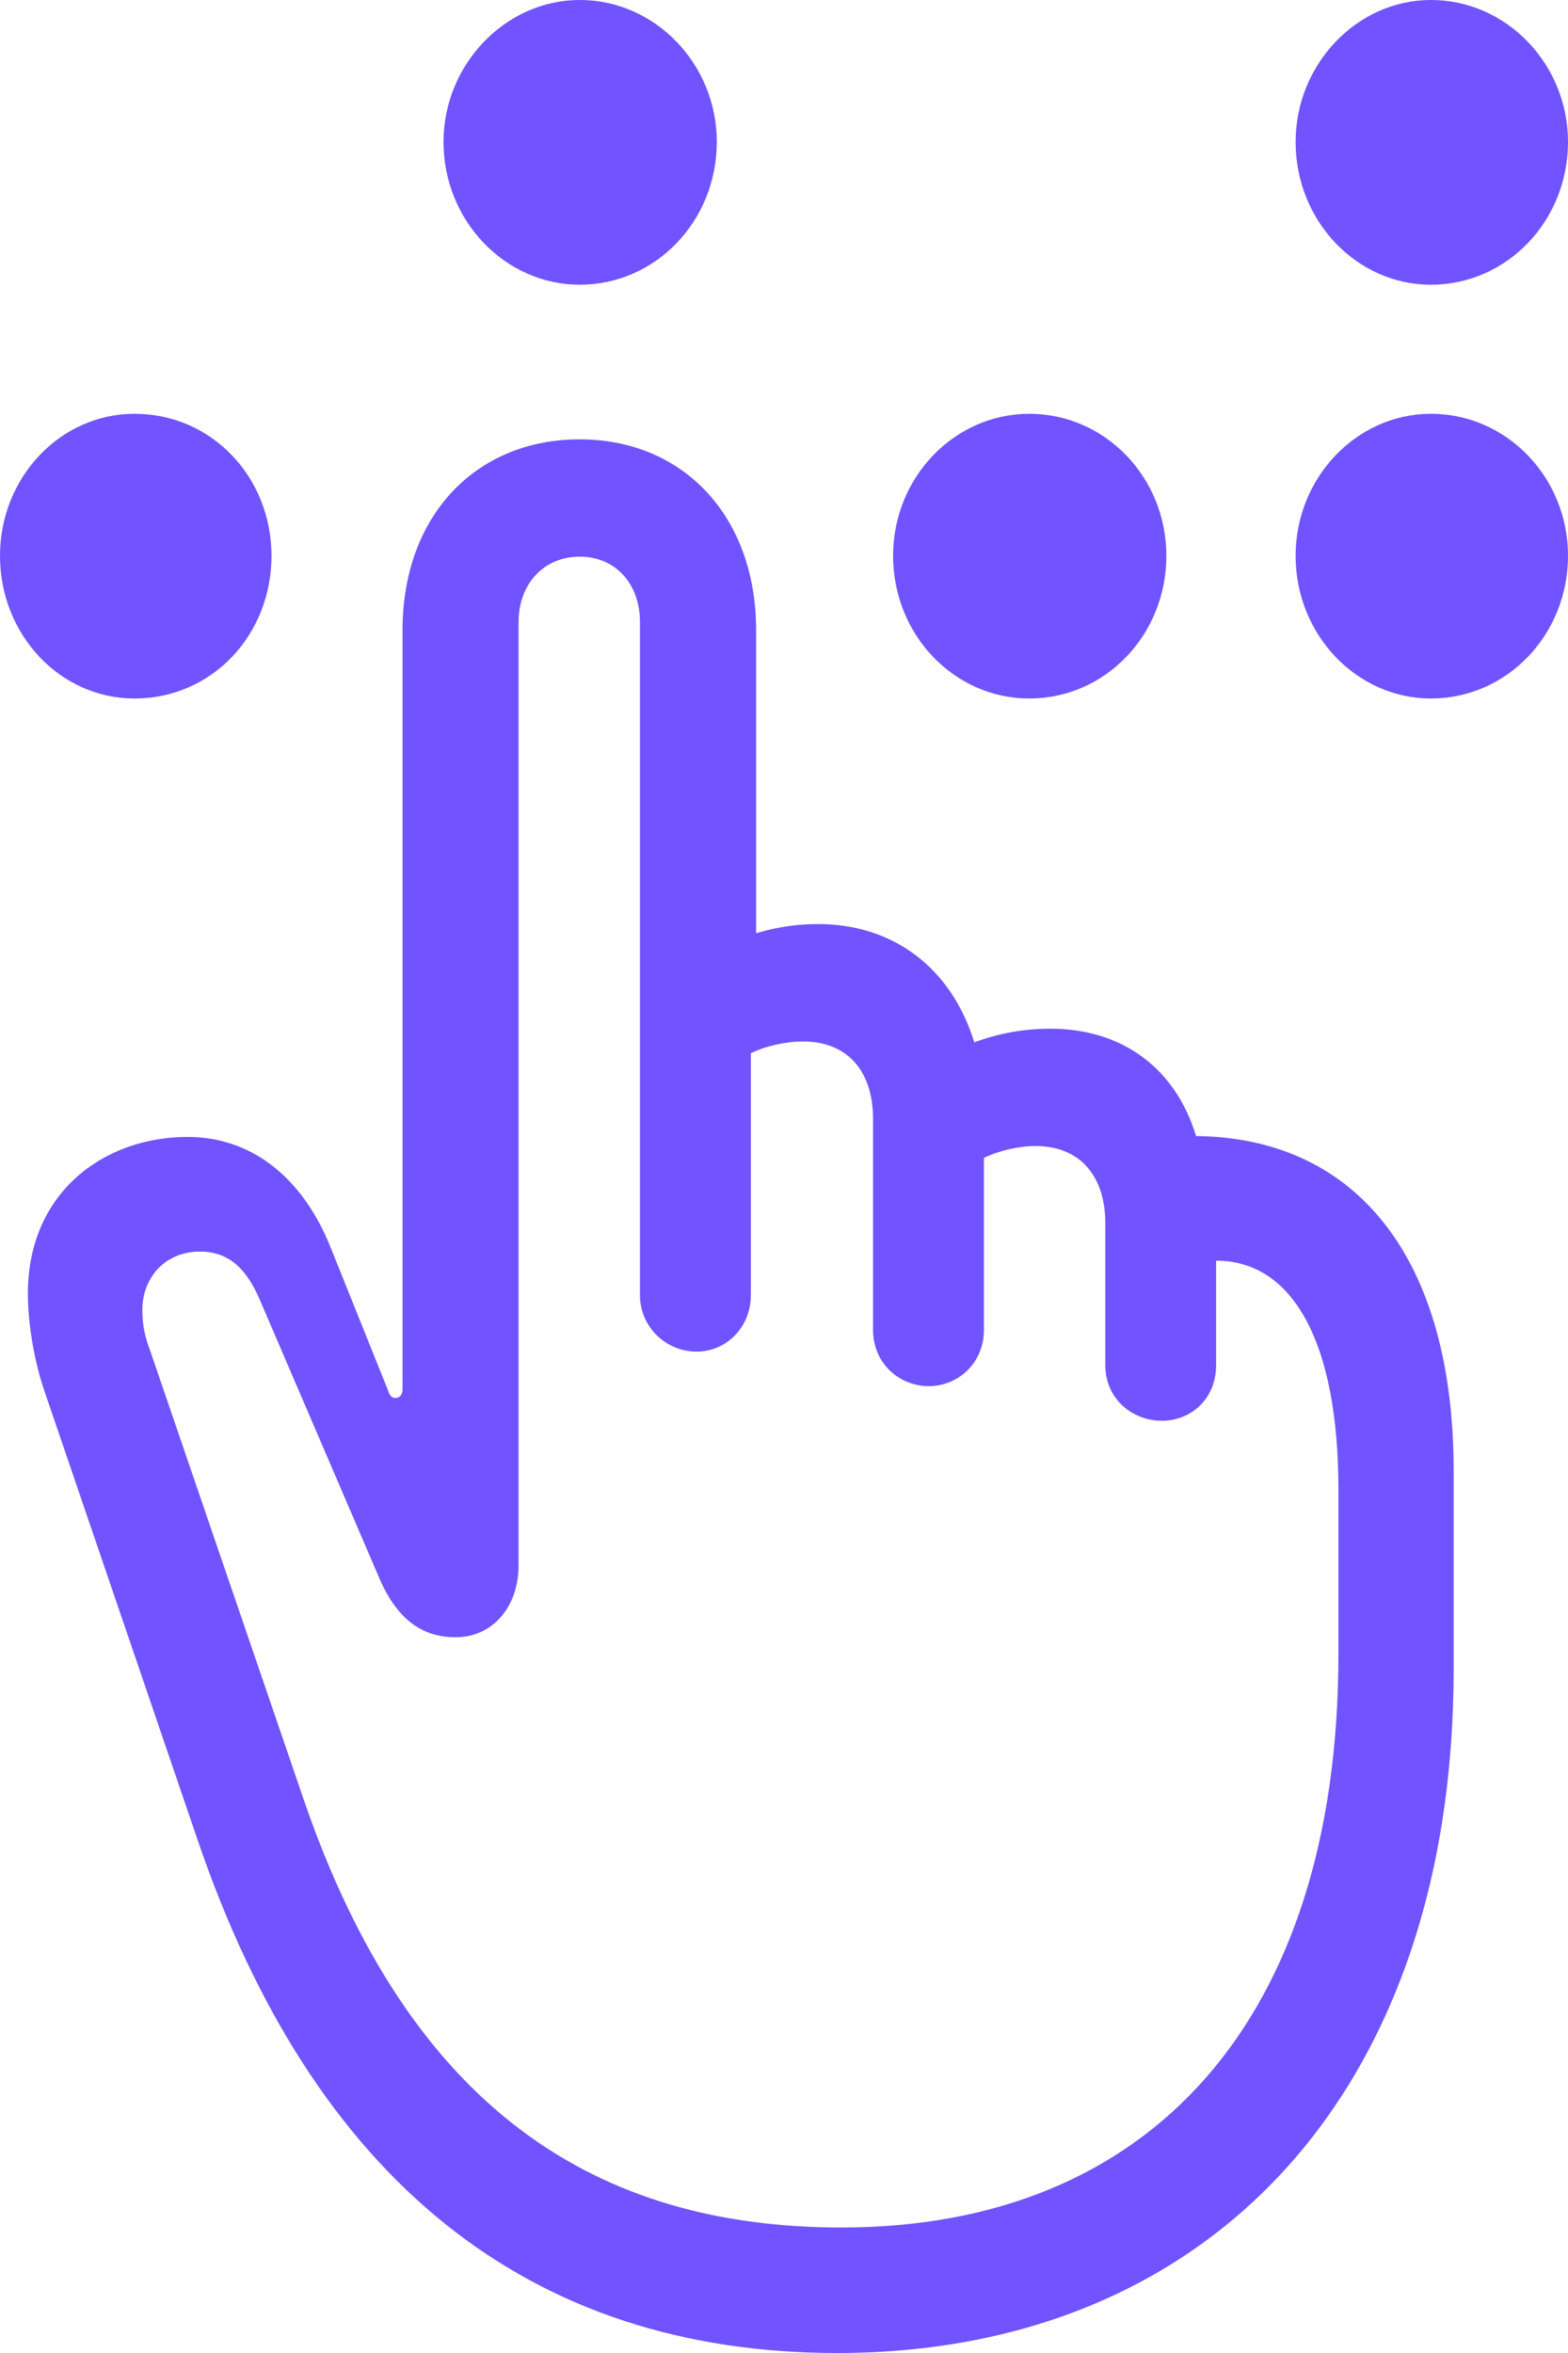 <svg width="14" height="21" viewBox="0 0 14 21" fill="none" xmlns="http://www.w3.org/2000/svg">
<path d="M7.476 21C10.773 21 12.979 18.695 12.979 14.896V13.126C12.979 11.251 12.129 10.155 10.679 10.139C10.5 9.546 10.032 9.181 9.378 9.181C9.144 9.181 8.918 9.221 8.699 9.303C8.497 8.645 7.982 8.247 7.304 8.247C7.125 8.247 6.938 8.272 6.751 8.329V5.625C6.751 4.603 6.096 3.921 5.176 3.921C4.248 3.921 3.594 4.603 3.594 5.625V12.403C3.594 12.444 3.57 12.477 3.531 12.477C3.5 12.477 3.477 12.452 3.469 12.42L2.947 11.121C2.689 10.488 2.229 10.147 1.676 10.147C0.92 10.147 0.249 10.65 0.249 11.543C0.249 11.787 0.296 12.111 0.39 12.395L1.762 16.414C2.798 19.458 4.724 21 7.476 21ZM7.514 19.88C5.332 19.88 3.664 18.833 2.713 16.065L1.341 12.055C1.294 11.933 1.271 11.827 1.271 11.689C1.271 11.405 1.473 11.17 1.785 11.17C2.05 11.17 2.206 11.332 2.323 11.608L3.383 14.076C3.555 14.482 3.796 14.612 4.069 14.612C4.396 14.612 4.63 14.344 4.63 13.97V5.552C4.63 5.211 4.856 4.968 5.176 4.968C5.496 4.968 5.714 5.211 5.714 5.552V11.559C5.714 11.844 5.948 12.063 6.22 12.063C6.486 12.063 6.704 11.844 6.704 11.559V9.4C6.836 9.335 7.016 9.295 7.171 9.295C7.561 9.295 7.795 9.554 7.795 9.985V11.868C7.795 12.168 8.029 12.371 8.294 12.371C8.551 12.371 8.785 12.168 8.785 11.868V10.334C8.918 10.269 9.097 10.228 9.245 10.228C9.643 10.228 9.869 10.496 9.869 10.918V12.184C9.869 12.485 10.11 12.68 10.375 12.68C10.633 12.68 10.858 12.485 10.858 12.184V11.251C11.552 11.251 11.95 11.998 11.95 13.288V14.766C11.95 18.029 10.266 19.88 7.514 19.88ZM1.2 6.234C1.894 6.234 2.424 5.666 2.424 4.96C2.424 4.262 1.894 3.693 1.2 3.693C0.538 3.693 0 4.262 0 4.96C0 5.666 0.538 6.234 1.2 6.234ZM5.176 2.541C5.854 2.541 6.4 1.973 6.4 1.266C6.4 0.576 5.854 0 5.176 0C4.513 0 3.96 0.576 3.96 1.266C3.96 1.973 4.513 2.541 5.176 2.541ZM9.19 6.234C9.869 6.234 10.414 5.666 10.414 4.96C10.414 4.262 9.869 3.693 9.19 3.693C8.52 3.693 7.974 4.262 7.974 4.96C7.974 5.666 8.52 6.234 9.19 6.234ZM12.776 6.234C13.454 6.234 14 5.666 14 4.96C14 4.262 13.454 3.693 12.776 3.693C12.114 3.693 11.568 4.262 11.568 4.96C11.568 5.666 12.114 6.234 12.776 6.234ZM12.776 2.541C13.454 2.541 14 1.973 14 1.266C14 0.576 13.454 0 12.776 0C12.114 0 11.568 0.576 11.568 1.266C11.568 1.973 12.114 2.541 12.776 2.541Z" fill="#7153FF"/>
</svg>
